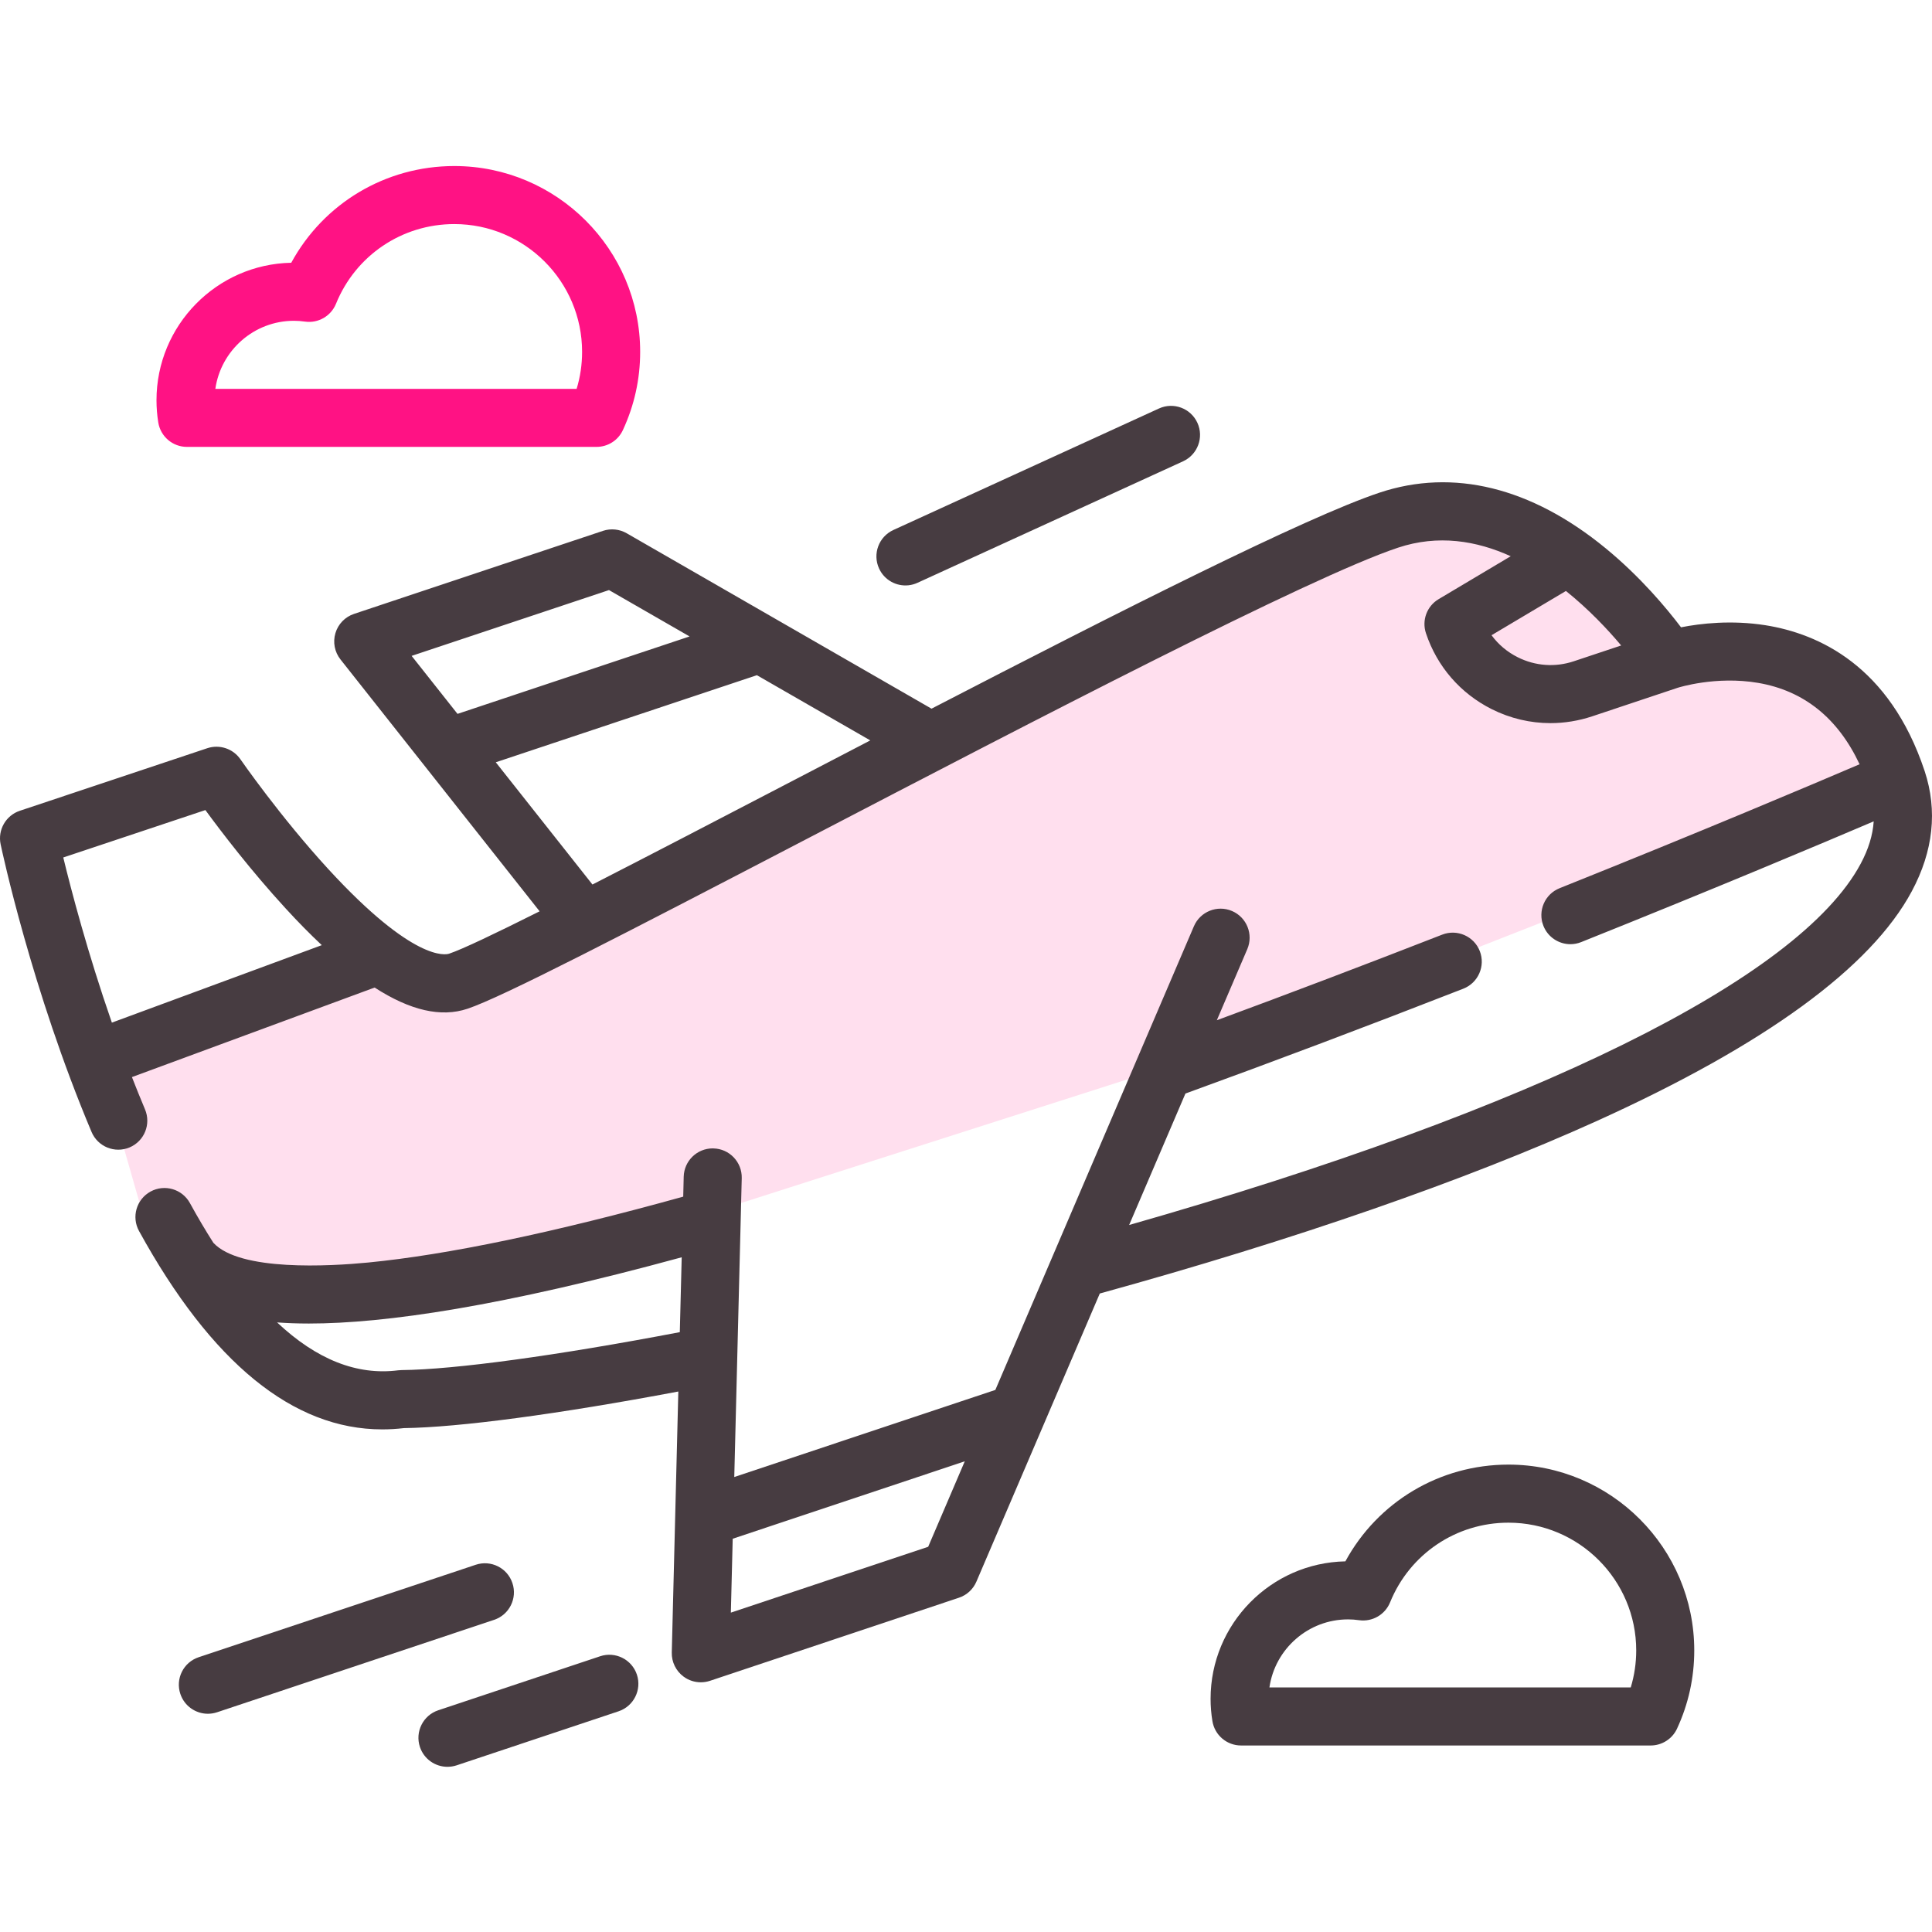 <svg width="52" height="52" viewBox="0 0 52 52" fill="none" xmlns="http://www.w3.org/2000/svg">
<path d="M10.292 25.458C8.125 26.361 3.575 28.275 2.708 28.708L3.792 32.5L4.875 33.583L7.042 34.667H11.917L17.875 33.042L31.417 28.708L35.75 27.083L50.917 21.125L50.375 19.5L47.667 17.875L44.958 17.333L42.25 14.625L36.833 14.083L26.542 19.5L12.458 26.542L10.292 25.458Z" fill="#FFDFEE"/>
<path d="M51.804 20.759C51.803 20.755 51.802 20.751 51.8 20.747C51.8 20.745 51.799 20.743 51.798 20.741C50.857 17.92 48.95 17.056 47.516 16.828C46.602 16.684 45.77 16.78 45.245 16.884C44.861 16.376 44.157 15.529 43.215 14.756C41.217 13.116 39.112 12.598 37.129 13.26C35.145 13.922 30.198 16.421 25.072 19.074L16.866 14.352C16.673 14.241 16.441 14.218 16.229 14.288L9.529 16.523C9.287 16.604 9.1 16.797 9.028 17.041C8.955 17.285 9.006 17.549 9.164 17.749L14.524 24.528C13.319 25.132 12.44 25.551 12.087 25.669C11.996 25.699 11.136 25.892 8.845 23.401C7.543 21.984 6.481 20.451 6.471 20.436C6.273 20.15 5.91 20.029 5.58 20.138L0.534 21.822C0.157 21.948 -0.065 22.336 0.017 22.725C0.05 22.883 0.854 26.648 2.464 30.466C2.631 30.863 3.089 31.05 3.487 30.883C3.885 30.715 4.071 30.257 3.903 29.859C3.781 29.569 3.664 29.279 3.551 28.99L10.083 26.58C11.044 27.2 11.871 27.388 12.581 27.151C13.511 26.841 16.712 25.184 21.858 22.505C27.823 19.4 35.247 15.535 37.624 14.742C38.708 14.38 39.744 14.554 40.661 14.971L38.721 16.126C38.405 16.314 38.263 16.696 38.38 17.044C38.679 17.941 39.309 18.666 40.154 19.089C40.652 19.338 41.19 19.463 41.731 19.463C42.108 19.463 42.486 19.402 42.854 19.28L45.16 18.51H45.161C45.171 18.507 46.181 18.185 47.321 18.38C48.553 18.591 49.468 19.328 50.051 20.57C48.764 21.121 45.789 22.38 41.977 23.906C41.576 24.066 41.382 24.521 41.542 24.922C41.664 25.227 41.958 25.413 42.267 25.413C42.364 25.413 42.462 25.395 42.557 25.357C46.167 23.912 49.031 22.704 50.431 22.107C50.406 22.478 50.29 22.857 50.079 23.25C48.421 26.35 41.281 29.865 30.391 32.971L31.906 29.433C34.279 28.571 36.793 27.623 39.385 26.611C39.787 26.454 39.985 26.001 39.829 25.599C39.672 25.198 39.218 24.999 38.817 25.156C36.732 25.969 34.7 26.741 32.751 27.46L33.571 25.546C33.74 25.149 33.557 24.69 33.16 24.52C32.764 24.35 32.304 24.534 32.134 24.931L26.79 37.41L19.763 39.754L19.964 31.71C19.975 31.279 19.634 30.92 19.203 30.91C19.196 30.909 19.189 30.909 19.183 30.909C18.76 30.909 18.413 31.246 18.402 31.671L18.389 32.208C14.903 33.176 12.052 33.772 9.909 33.981C8.878 34.081 6.457 34.223 5.743 33.45C5.531 33.117 5.32 32.761 5.111 32.38C4.903 32.002 4.428 31.864 4.05 32.072C3.672 32.28 3.534 32.755 3.742 33.133C5.691 36.68 7.89 38.472 10.286 38.472C10.479 38.472 10.674 38.461 10.869 38.438C12.361 38.418 15.017 38.063 18.257 37.453L18.081 44.478C18.075 44.733 18.193 44.974 18.398 45.126C18.534 45.227 18.697 45.279 18.862 45.279C18.945 45.279 19.029 45.266 19.11 45.239L25.809 43.003C26.021 42.933 26.192 42.775 26.28 42.57L29.601 34.815C34.82 33.376 39.44 31.773 42.98 30.171C47.505 28.122 50.358 26.042 51.457 23.987C52.036 22.905 52.152 21.819 51.804 20.759ZM3.011 27.524C2.357 25.641 1.919 23.969 1.703 23.079L5.528 21.803C5.959 22.392 6.755 23.434 7.685 24.447C8.022 24.815 8.347 25.145 8.661 25.439L3.011 27.524ZM16.391 15.882L18.56 17.13L12.314 19.214L11.079 17.653L16.391 15.882ZM21.136 21.119C19.278 22.086 17.465 23.03 15.946 23.807L13.344 20.517L20.372 18.173L23.424 19.928C22.656 20.328 21.89 20.726 21.136 21.119ZM42.359 17.798C41.859 17.965 41.324 17.927 40.852 17.691C40.568 17.549 40.327 17.346 40.145 17.097L42.147 15.906C42.762 16.399 43.27 16.94 43.634 17.373L42.359 17.798ZM10.81 36.876C10.779 36.876 10.748 36.878 10.717 36.882C9.609 37.024 8.52 36.592 7.458 35.593C7.72 35.612 8.005 35.623 8.313 35.623C10.377 35.623 13.513 35.159 18.348 33.84L18.297 35.855C15.003 36.484 12.233 36.863 10.81 36.876ZM24.982 41.632L19.671 43.404L19.721 41.415L25.967 39.331L24.982 41.632Z" fill="#473C41"/>
<path d="M16.154 44.578L11.796 46.032C11.387 46.168 11.166 46.611 11.302 47.02C11.411 47.347 11.716 47.554 12.043 47.554C12.125 47.554 12.208 47.541 12.291 47.514L16.648 46.06C17.057 45.924 17.278 45.481 17.142 45.072C17.005 44.663 16.562 44.442 16.154 44.578Z" fill="#473C41"/>
<path d="M13.792 42.61C13.656 42.2 13.213 41.979 12.804 42.116L5.348 44.604C4.938 44.74 4.717 45.183 4.854 45.592C4.963 45.919 5.267 46.126 5.595 46.126C5.676 46.126 5.76 46.113 5.842 46.086L13.299 43.598C13.708 43.462 13.929 43.019 13.792 42.61Z" fill="#473C41"/>
<path d="M24.453 15.753C24.535 15.744 24.616 15.722 24.695 15.686L31.843 12.416C32.235 12.236 32.408 11.772 32.228 11.38C32.049 10.988 31.585 10.815 31.193 10.995L24.045 14.265C23.653 14.445 23.48 14.908 23.66 15.301C23.803 15.615 24.128 15.788 24.453 15.753Z" fill="#473C41"/>
<path d="M40.6 39.42C38.747 39.42 37.08 40.425 36.211 42.024C34.204 42.063 32.583 43.708 32.583 45.723C32.583 45.923 32.599 46.124 32.632 46.323C32.693 46.702 33.02 46.98 33.403 46.98H44.428C44.732 46.98 45.009 46.803 45.137 46.528C45.445 45.864 45.601 45.155 45.601 44.421C45.601 41.664 43.357 39.42 40.6 39.42ZM43.892 45.417H34.167C34.316 44.383 35.209 43.586 36.283 43.586C36.381 43.586 36.478 43.593 36.582 43.608C36.936 43.657 37.279 43.46 37.414 43.128C37.944 41.825 39.194 40.983 40.6 40.983C42.496 40.983 44.039 42.525 44.039 44.421C44.039 44.763 43.989 45.096 43.892 45.417Z" fill="#473C41"/>
<path d="M5.031 12.028H16.056C16.361 12.028 16.637 11.852 16.765 11.576C17.073 10.912 17.23 10.204 17.23 9.47C17.23 6.712 14.986 4.469 12.228 4.469C10.376 4.469 8.709 5.474 7.839 7.072C5.832 7.111 4.212 8.756 4.212 10.772C4.212 10.972 4.228 11.174 4.26 11.372C4.322 11.75 4.648 12.028 5.031 12.028ZM7.912 8.634C8.01 8.634 8.107 8.642 8.21 8.656C8.565 8.706 8.908 8.508 9.043 8.177C9.572 6.873 10.822 6.031 12.228 6.031C14.124 6.031 15.667 7.574 15.667 9.47C15.667 9.812 15.618 10.145 15.52 10.466H5.796C5.945 9.431 6.837 8.634 7.912 8.634Z" fill="#FF1284"/>
</svg>
